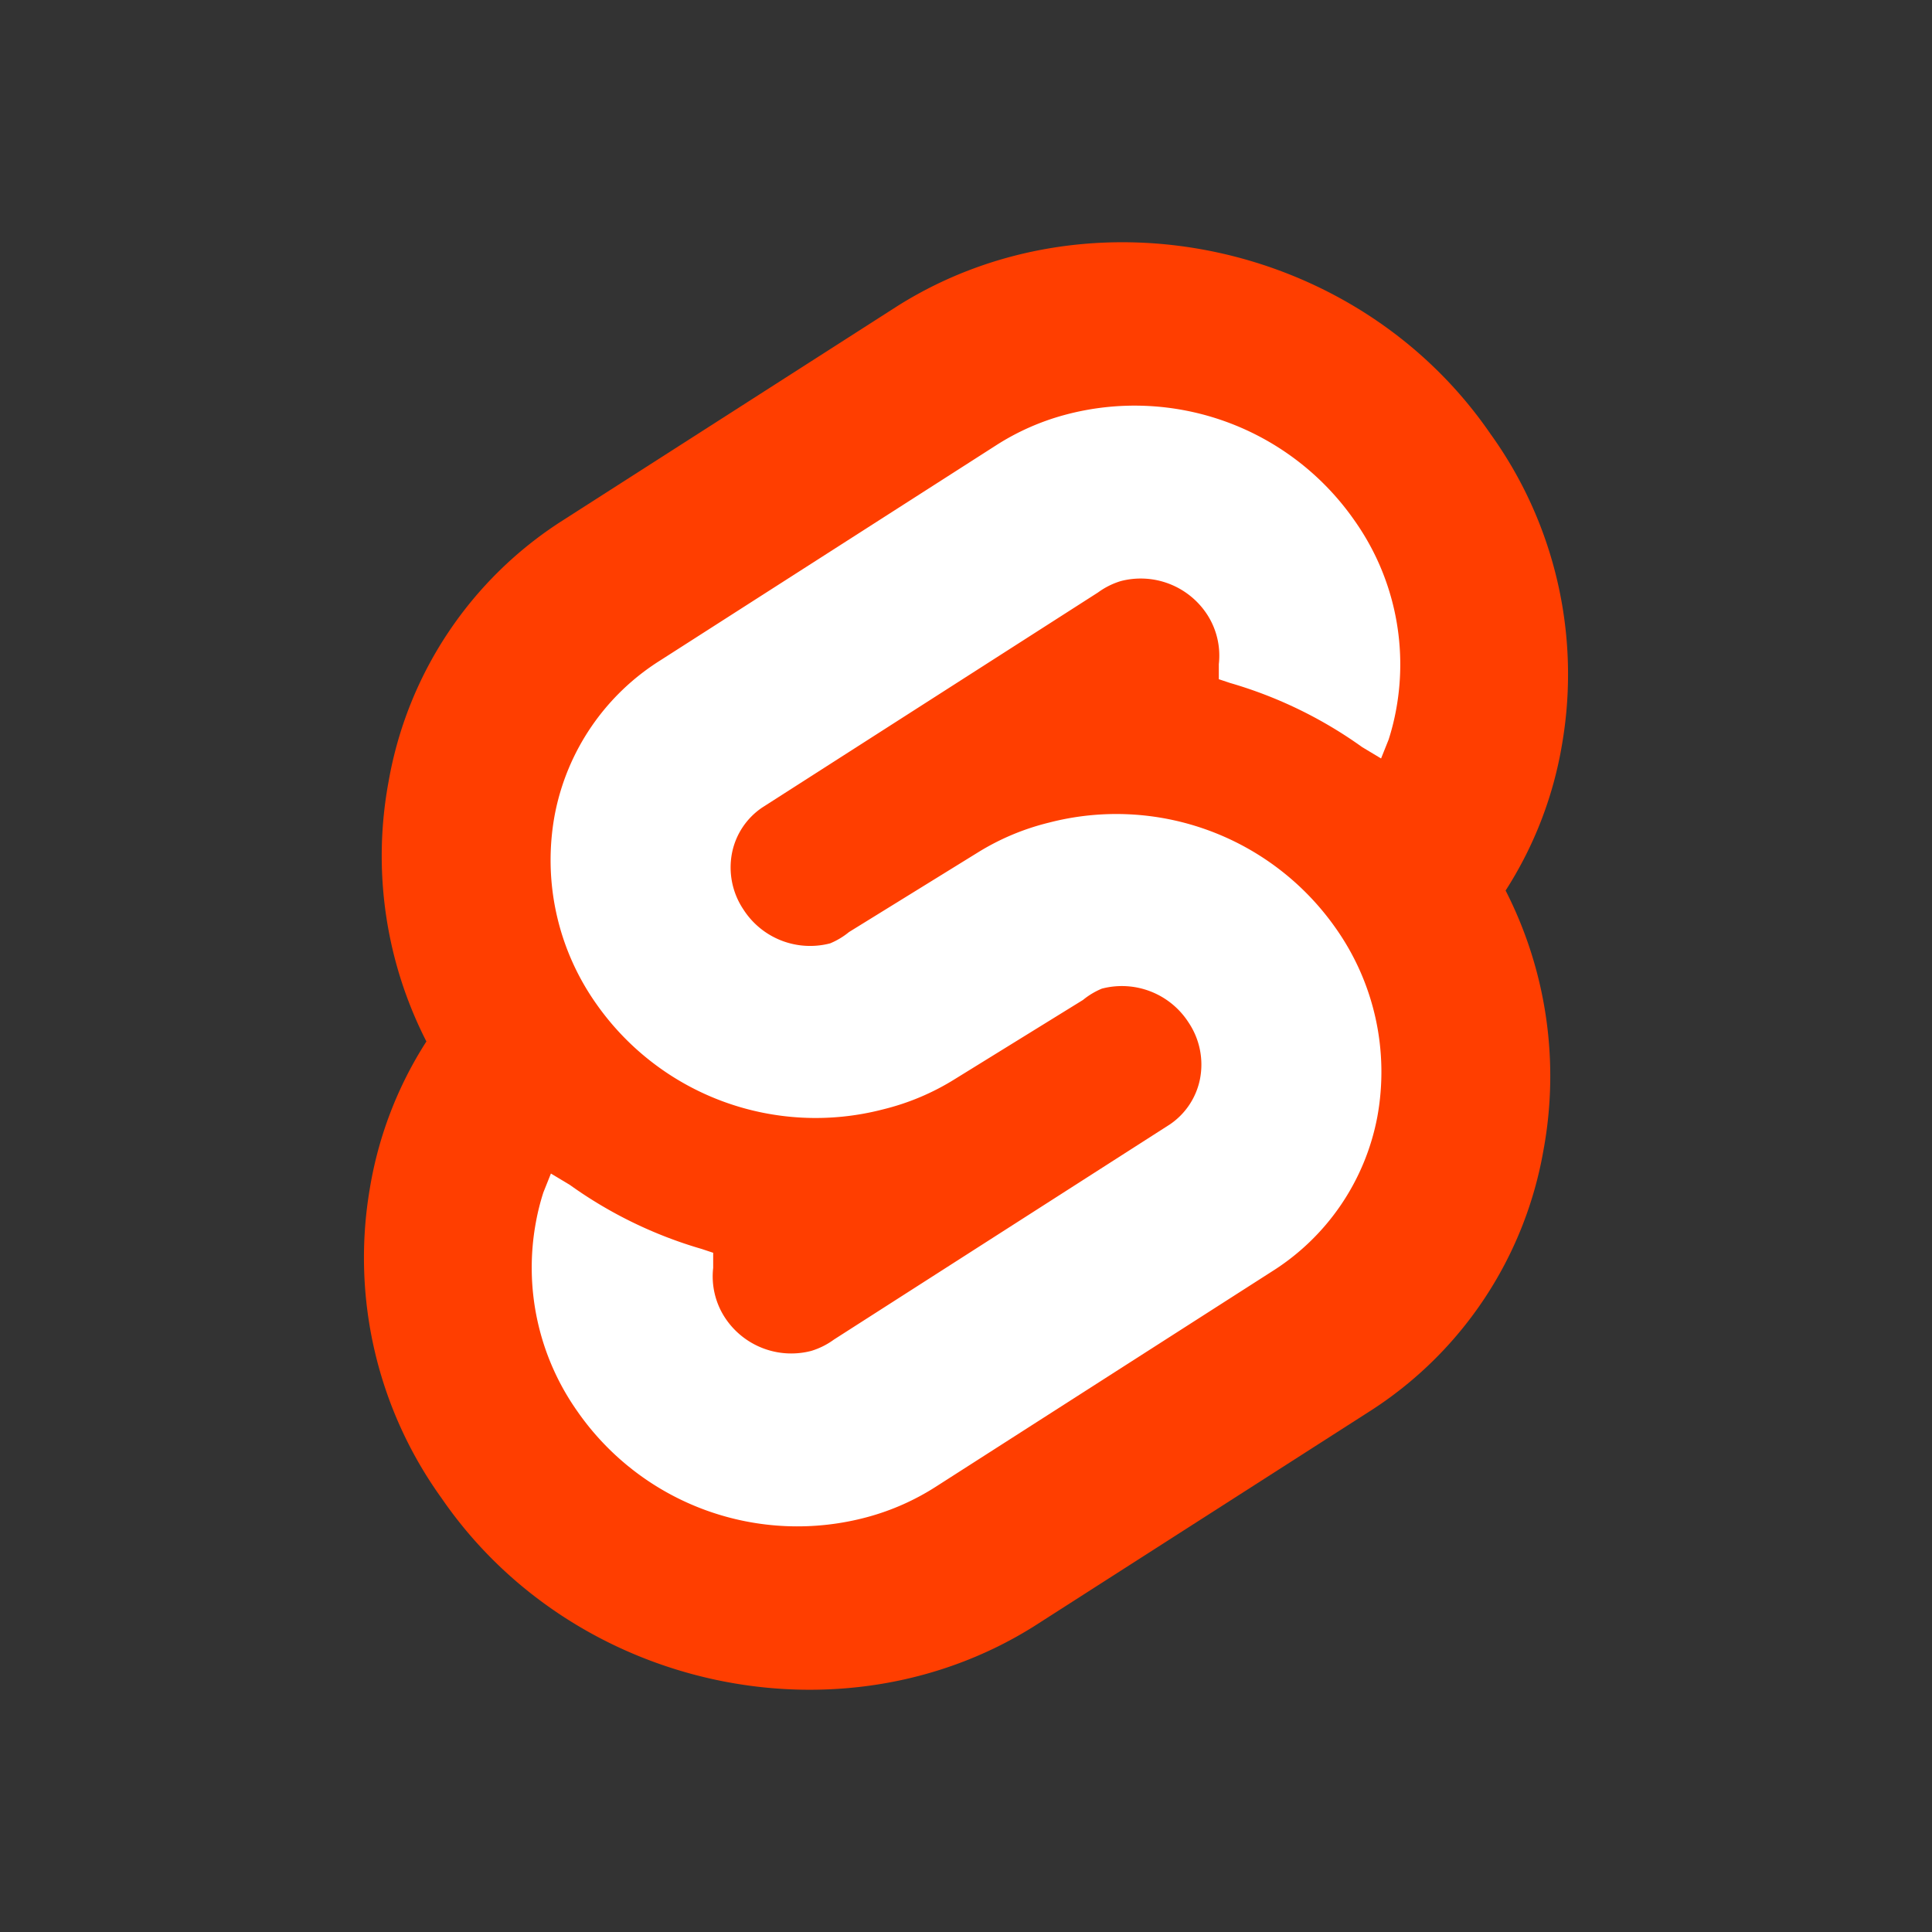 <svg xmlns="http://www.w3.org/2000/svg"
aria-label="Svelte" role="img"
viewBox="0 0 512 512"><rect x="0" y="0" width="512" height="512" fill="#333333" stroke="none"/><rect
width="512" height="512"
rx="15%"
fill="none"/><path fill="#ff3e00" d="M395 115c-35-51-106-66-157-34l-89 57a103 103 0 00-46 69 108 108 0 0010 69 103 103 0 00-15 39 109 109 0 0019 82c35 51 106 66 157 34l89-57a103 103 0 0046-69 108 108 0 00-10-69 103 103 0 0015-39 109 109 0 00-19-82"/><path fill="#ffffff" d="M230 402a71 71 0 01-77-28 66 66 0 01-11-50 62 62 0 012-8l2-5 5 3a115 115 0 0035 17l3 1v4a20 20 0 003 13 21 21 0 0023 9 20 20 0 006-3l89-57a19 19 0 008-12 20 20 0 00-3-15 21 21 0 00-23-9 20 20 0 00-5 3l-34 21a65 65 0 01-19 8 71 71 0 01-76-28 66 66 0 01-11-50 62 62 0 0128-41l89-57a65 65 0 0118-8 71 71 0 0177 28 66 66 0 0111 50 63 63 0 01-2 8l-2 5-5-3a115 115 0 00-35-17l-3-1v-4a20 20 0 00-3-13 21 21 0 00-23-9 20 20 0 00-6 3l-89 57a19 19 0 00-8 12 20 20 0 003 15 21 21 0 0023 9 20 20 0 005-3l34-21a65 65 0 0119-8 71 71 0 0176 28 66 66 0 0111 50 62 62 0 01-28 41l-89 57a65 65 0 01-18 8"/></svg>